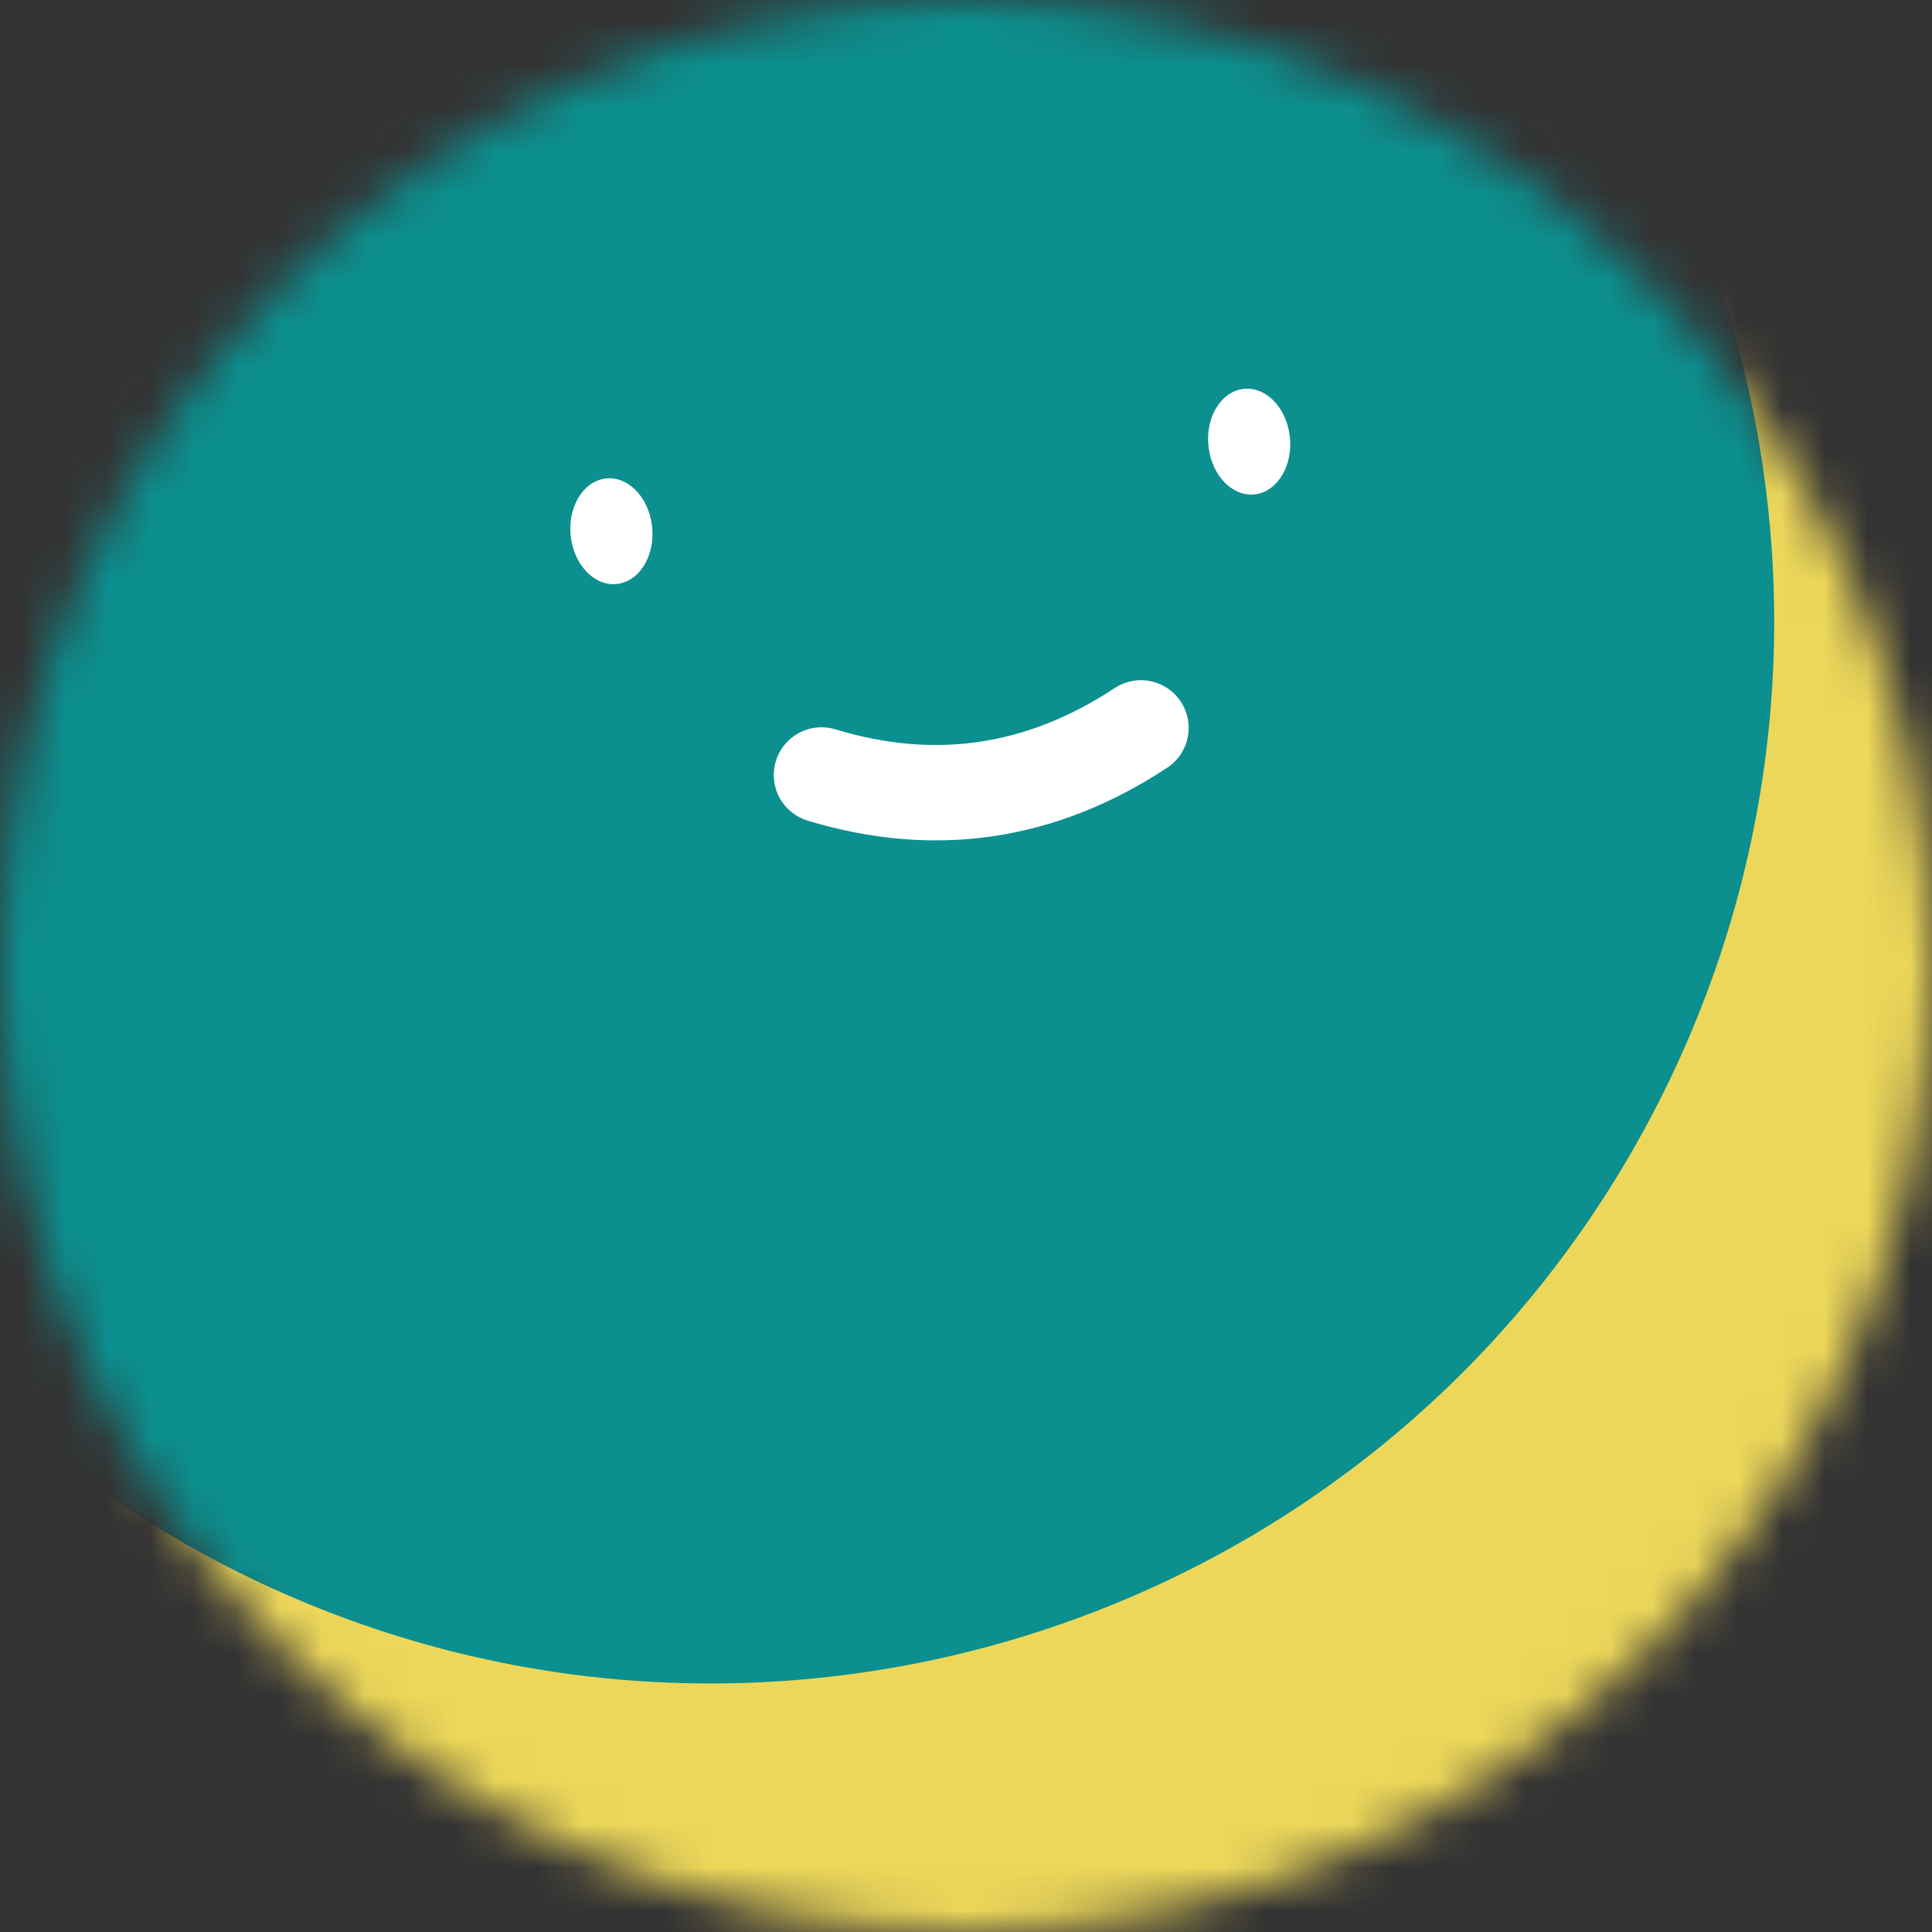 <svg width="45" height="45" viewBox="0 0 45 45" fill="none" xmlns="http://www.w3.org/2000/svg">
<rect x="0" y="0" width="45" height="45" fill="#333333" stroke="none"/>
<mask id="mask0_79_261" style="mask-type:luminance" maskUnits="userSpaceOnUse" x="0" y="0" width="45" height="45">
<path d="M45 22.5C45 10.074 34.926 0 22.5 0C10.074 0 0 10.074 0 22.5C0 34.926 10.074 45 22.5 45C34.926 45 45 34.926 45 22.5Z" fill="white"/>
</mask>
<g mask="url(#mask0_79_261)">
<path d="M45 0H0V45H45V0Z" fill="#EDD75A"/>
<path d="M-5.283 2.838C-11.7 14.907 -7.119 29.893 4.95 36.31C17.019 42.727 32.005 38.145 38.423 26.076C44.84 14.007 40.258 -0.979 28.189 -7.396C16.12 -13.813 1.134 -9.231 -5.283 2.838Z" fill="#0C8F8F"/>
<path d="M19.134 18.051C21.771 18.852 24.251 18.486 26.575 16.954" stroke="white" stroke-width="2.222" stroke-linecap="round"/>
<path d="M15.185 12.23C15.097 11.554 14.604 11.07 14.082 11.149C13.561 11.229 13.21 11.841 13.297 12.518C13.385 13.194 13.878 13.678 14.4 13.598C14.921 13.519 15.272 12.906 15.185 12.23Z" fill="white"/>
<path d="M30.039 10.142C29.952 9.466 29.458 8.982 28.937 9.062C28.416 9.141 28.064 9.754 28.152 10.43C28.239 11.106 28.733 11.59 29.254 11.511C29.775 11.431 30.127 10.819 30.039 10.142Z" fill="white"/>
</g>
</svg>
